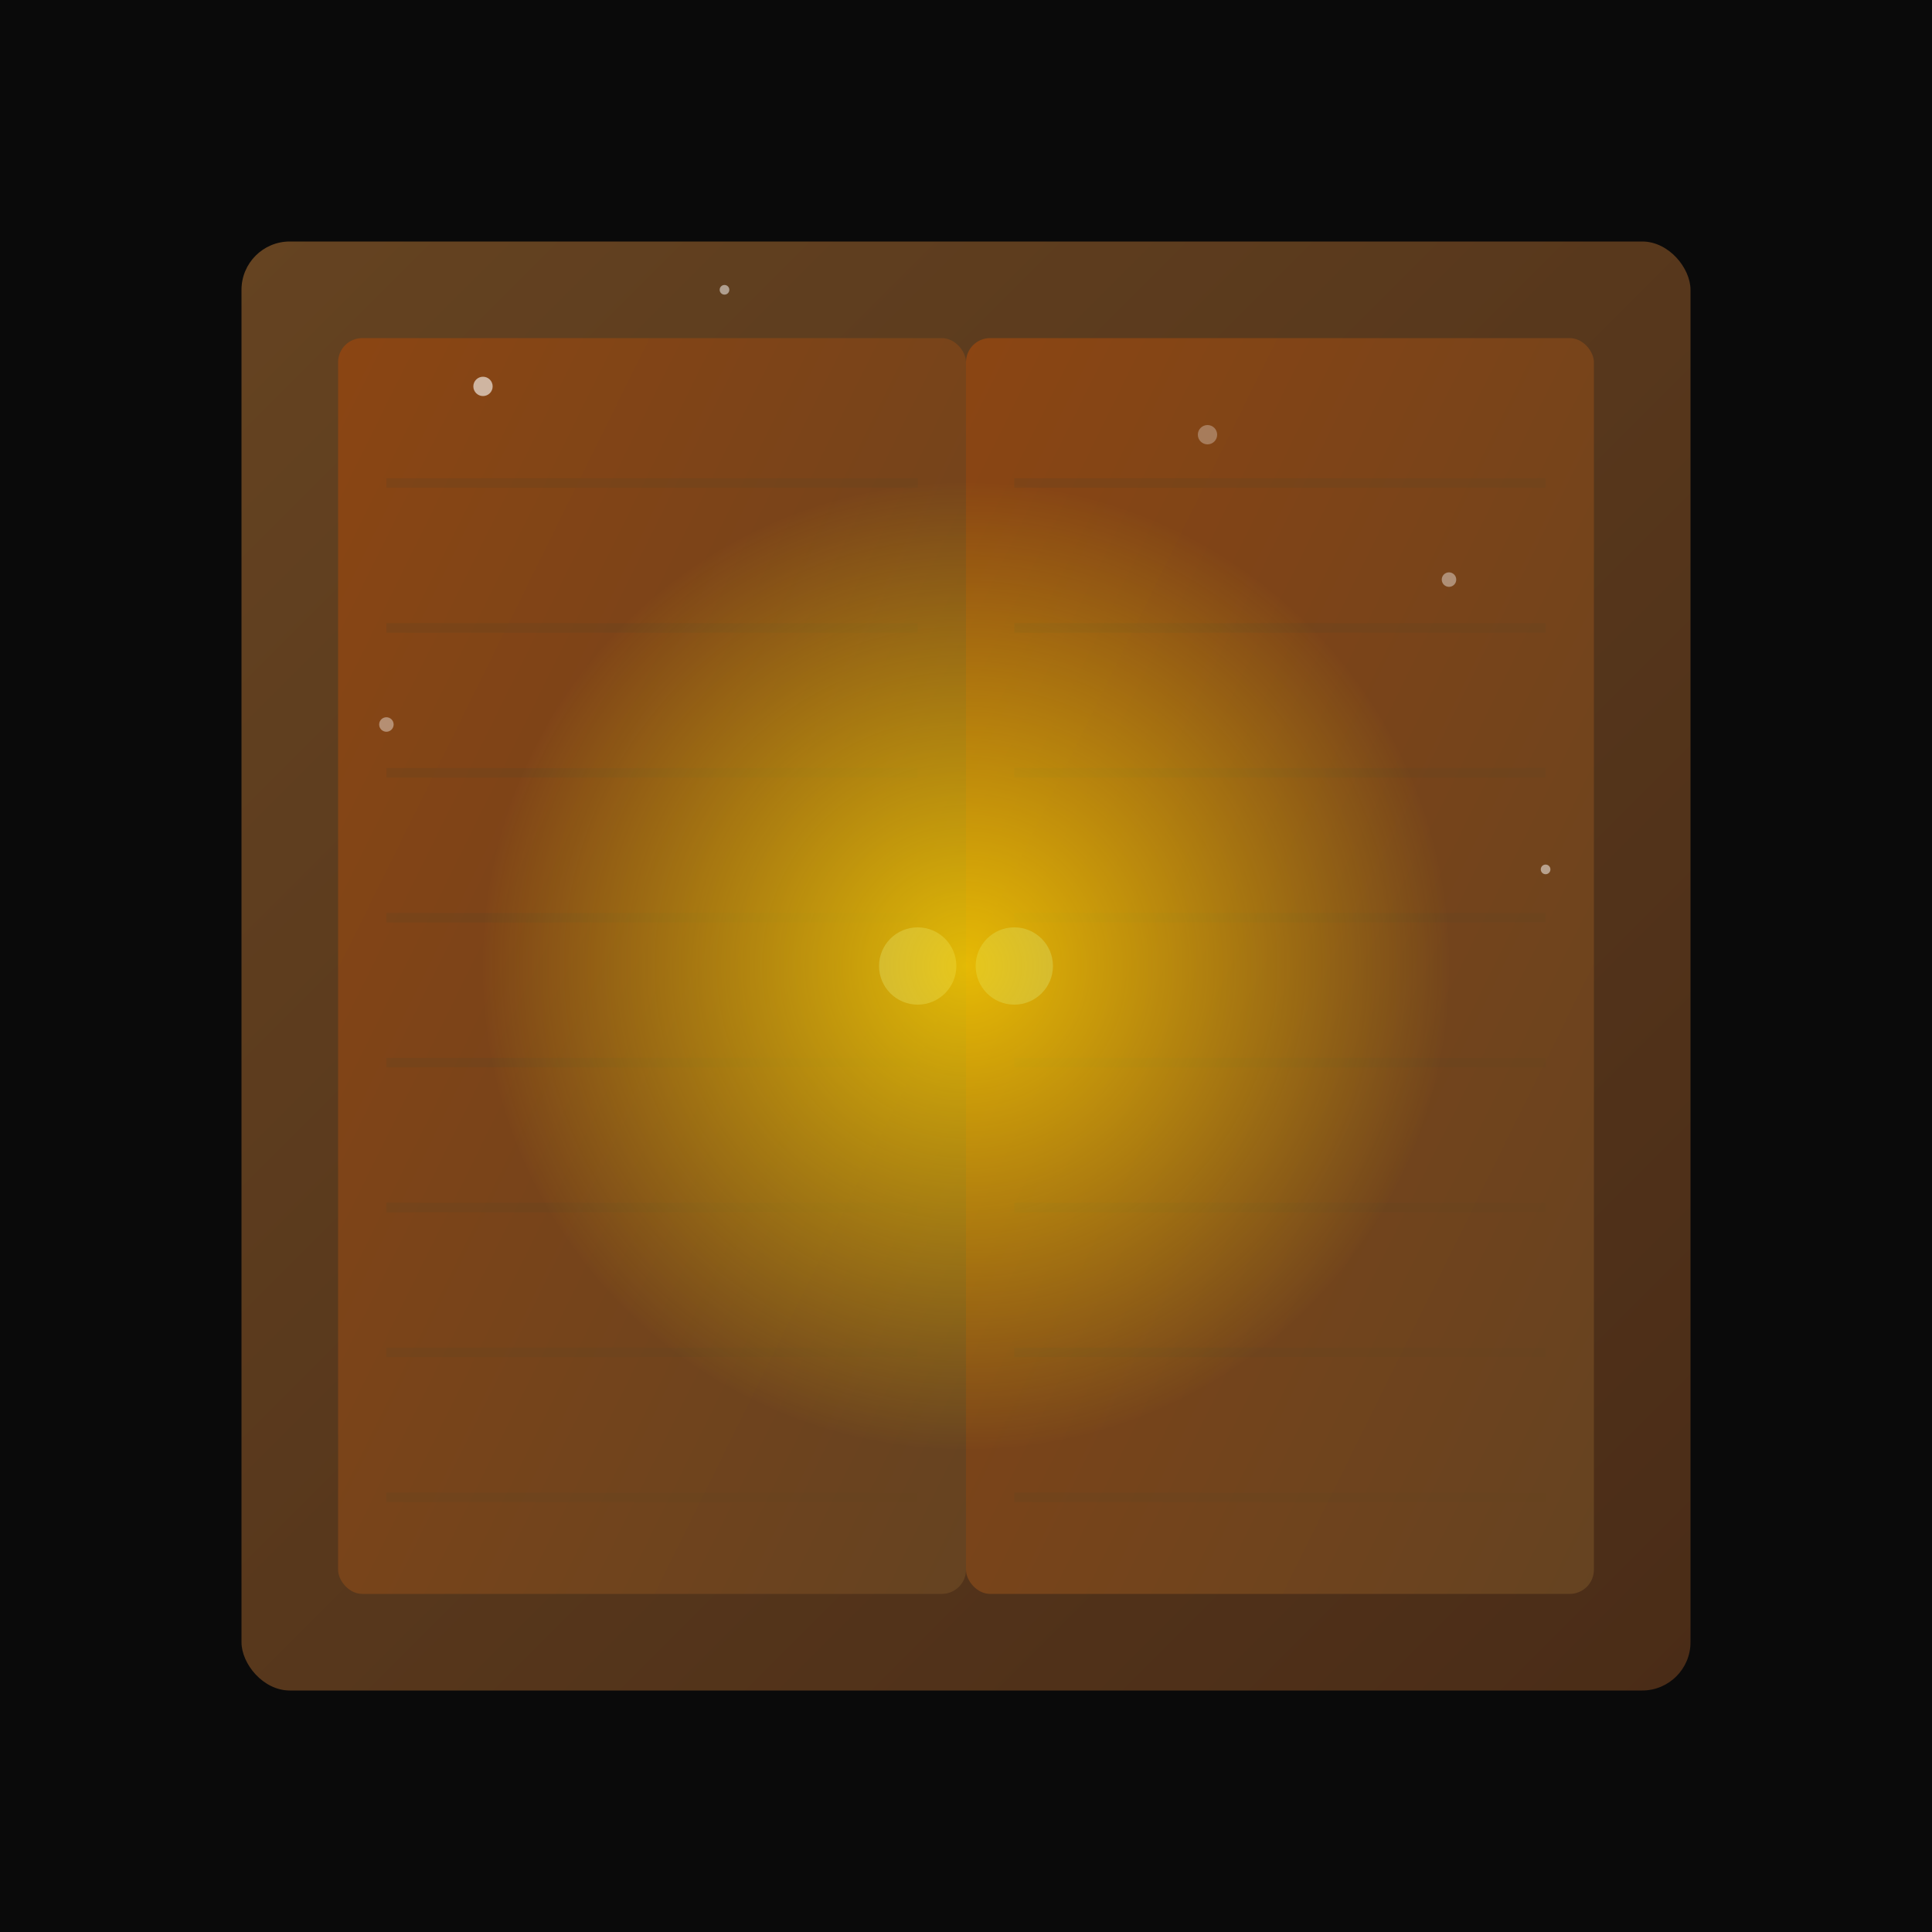 <svg width="400" height="400" viewBox="0 0 400 400" xmlns="http://www.w3.org/2000/svg">
  <defs>
    <linearGradient id="doorGradient" x1="0%" y1="0%" x2="100%" y2="100%">
      <stop offset="0%" style="stop-color:#8B4513;stop-opacity:1" />
      <stop offset="100%" style="stop-color:#654321;stop-opacity:1" />
    </linearGradient>
    <linearGradient id="frameGradient" x1="0%" y1="0%" x2="100%" y2="100%">
      <stop offset="0%" style="stop-color:#654321;stop-opacity:1" />
      <stop offset="100%" style="stop-color:#4A2C17;stop-opacity:1" />
    </linearGradient>
    <radialGradient id="lightGradient" cx="50%" cy="50%" r="50%">
      <stop offset="0%" style="stop-color:#FFD700;stop-opacity:0.8" />
      <stop offset="100%" style="stop-color:#FFD700;stop-opacity:0" />
    </radialGradient>
  </defs>
  
  <!-- Background -->
  <rect width="400" height="400" fill="#0a0a0a"/>
  
  <!-- Door frame -->
  <rect x="50" y="50" width="300" height="300" fill="url(#frameGradient)" rx="10"/>
  
  <!-- Left door -->
  <rect x="70" y="70" width="130" height="260" fill="url(#doorGradient)" rx="5"/>
  
  <!-- Right door -->
  <rect x="200" y="70" width="130" height="260" fill="url(#doorGradient)" rx="5"/>
  
  <!-- Door handles -->
  <circle cx="190" cy="200" r="8" fill="#888888"/>
  <circle cx="210" cy="200" r="8" fill="#888888"/>
  
  <!-- Wood grain lines -->
  <line x1="80" y1="100" x2="190" y2="100" stroke="#654321" stroke-width="2" opacity="0.3"/>
  <line x1="80" y1="130" x2="190" y2="130" stroke="#654321" stroke-width="2" opacity="0.3"/>
  <line x1="80" y1="160" x2="190" y2="160" stroke="#654321" stroke-width="2" opacity="0.3"/>
  <line x1="80" y1="190" x2="190" y2="190" stroke="#654321" stroke-width="2" opacity="0.3"/>
  <line x1="80" y1="220" x2="190" y2="220" stroke="#654321" stroke-width="2" opacity="0.3"/>
  <line x1="80" y1="250" x2="190" y2="250" stroke="#654321" stroke-width="2" opacity="0.3"/>
  <line x1="80" y1="280" x2="190" y2="280" stroke="#654321" stroke-width="2" opacity="0.3"/>
  <line x1="80" y1="310" x2="190" y2="310" stroke="#654321" stroke-width="2" opacity="0.3"/>
  
  <line x1="210" y1="100" x2="320" y2="100" stroke="#654321" stroke-width="2" opacity="0.3"/>
  <line x1="210" y1="130" x2="320" y2="130" stroke="#654321" stroke-width="2" opacity="0.3"/>
  <line x1="210" y1="160" x2="320" y2="160" stroke="#654321" stroke-width="2" opacity="0.3"/>
  <line x1="210" y1="190" x2="320" y2="190" stroke="#654321" stroke-width="2" opacity="0.3"/>
  <line x1="210" y1="220" x2="320" y2="220" stroke="#654321" stroke-width="2" opacity="0.3"/>
  <line x1="210" y1="250" x2="320" y2="250" stroke="#654321" stroke-width="2" opacity="0.3"/>
  <line x1="210" y1="280" x2="320" y2="280" stroke="#654321" stroke-width="2" opacity="0.3"/>
  <line x1="210" y1="310" x2="320" y2="310" stroke="#654321" stroke-width="2" opacity="0.3"/>
  
  <!-- Light burst effect -->
  <circle cx="200" cy="200" r="100" fill="url(#lightGradient)"/>
  
  <!-- Dust particles -->
  <circle cx="100" cy="80" r="2" fill="#ffffff" opacity="0.6"/>
  <circle cx="300" cy="120" r="1.5" fill="#ffffff" opacity="0.4"/>
  <circle cx="150" cy="60" r="1" fill="#ffffff" opacity="0.5"/>
  <circle cx="250" cy="90" r="2" fill="#ffffff" opacity="0.3"/>
  <circle cx="80" cy="150" r="1.5" fill="#ffffff" opacity="0.4"/>
  <circle cx="320" cy="180" r="1" fill="#ffffff" opacity="0.5"/>
</svg>
